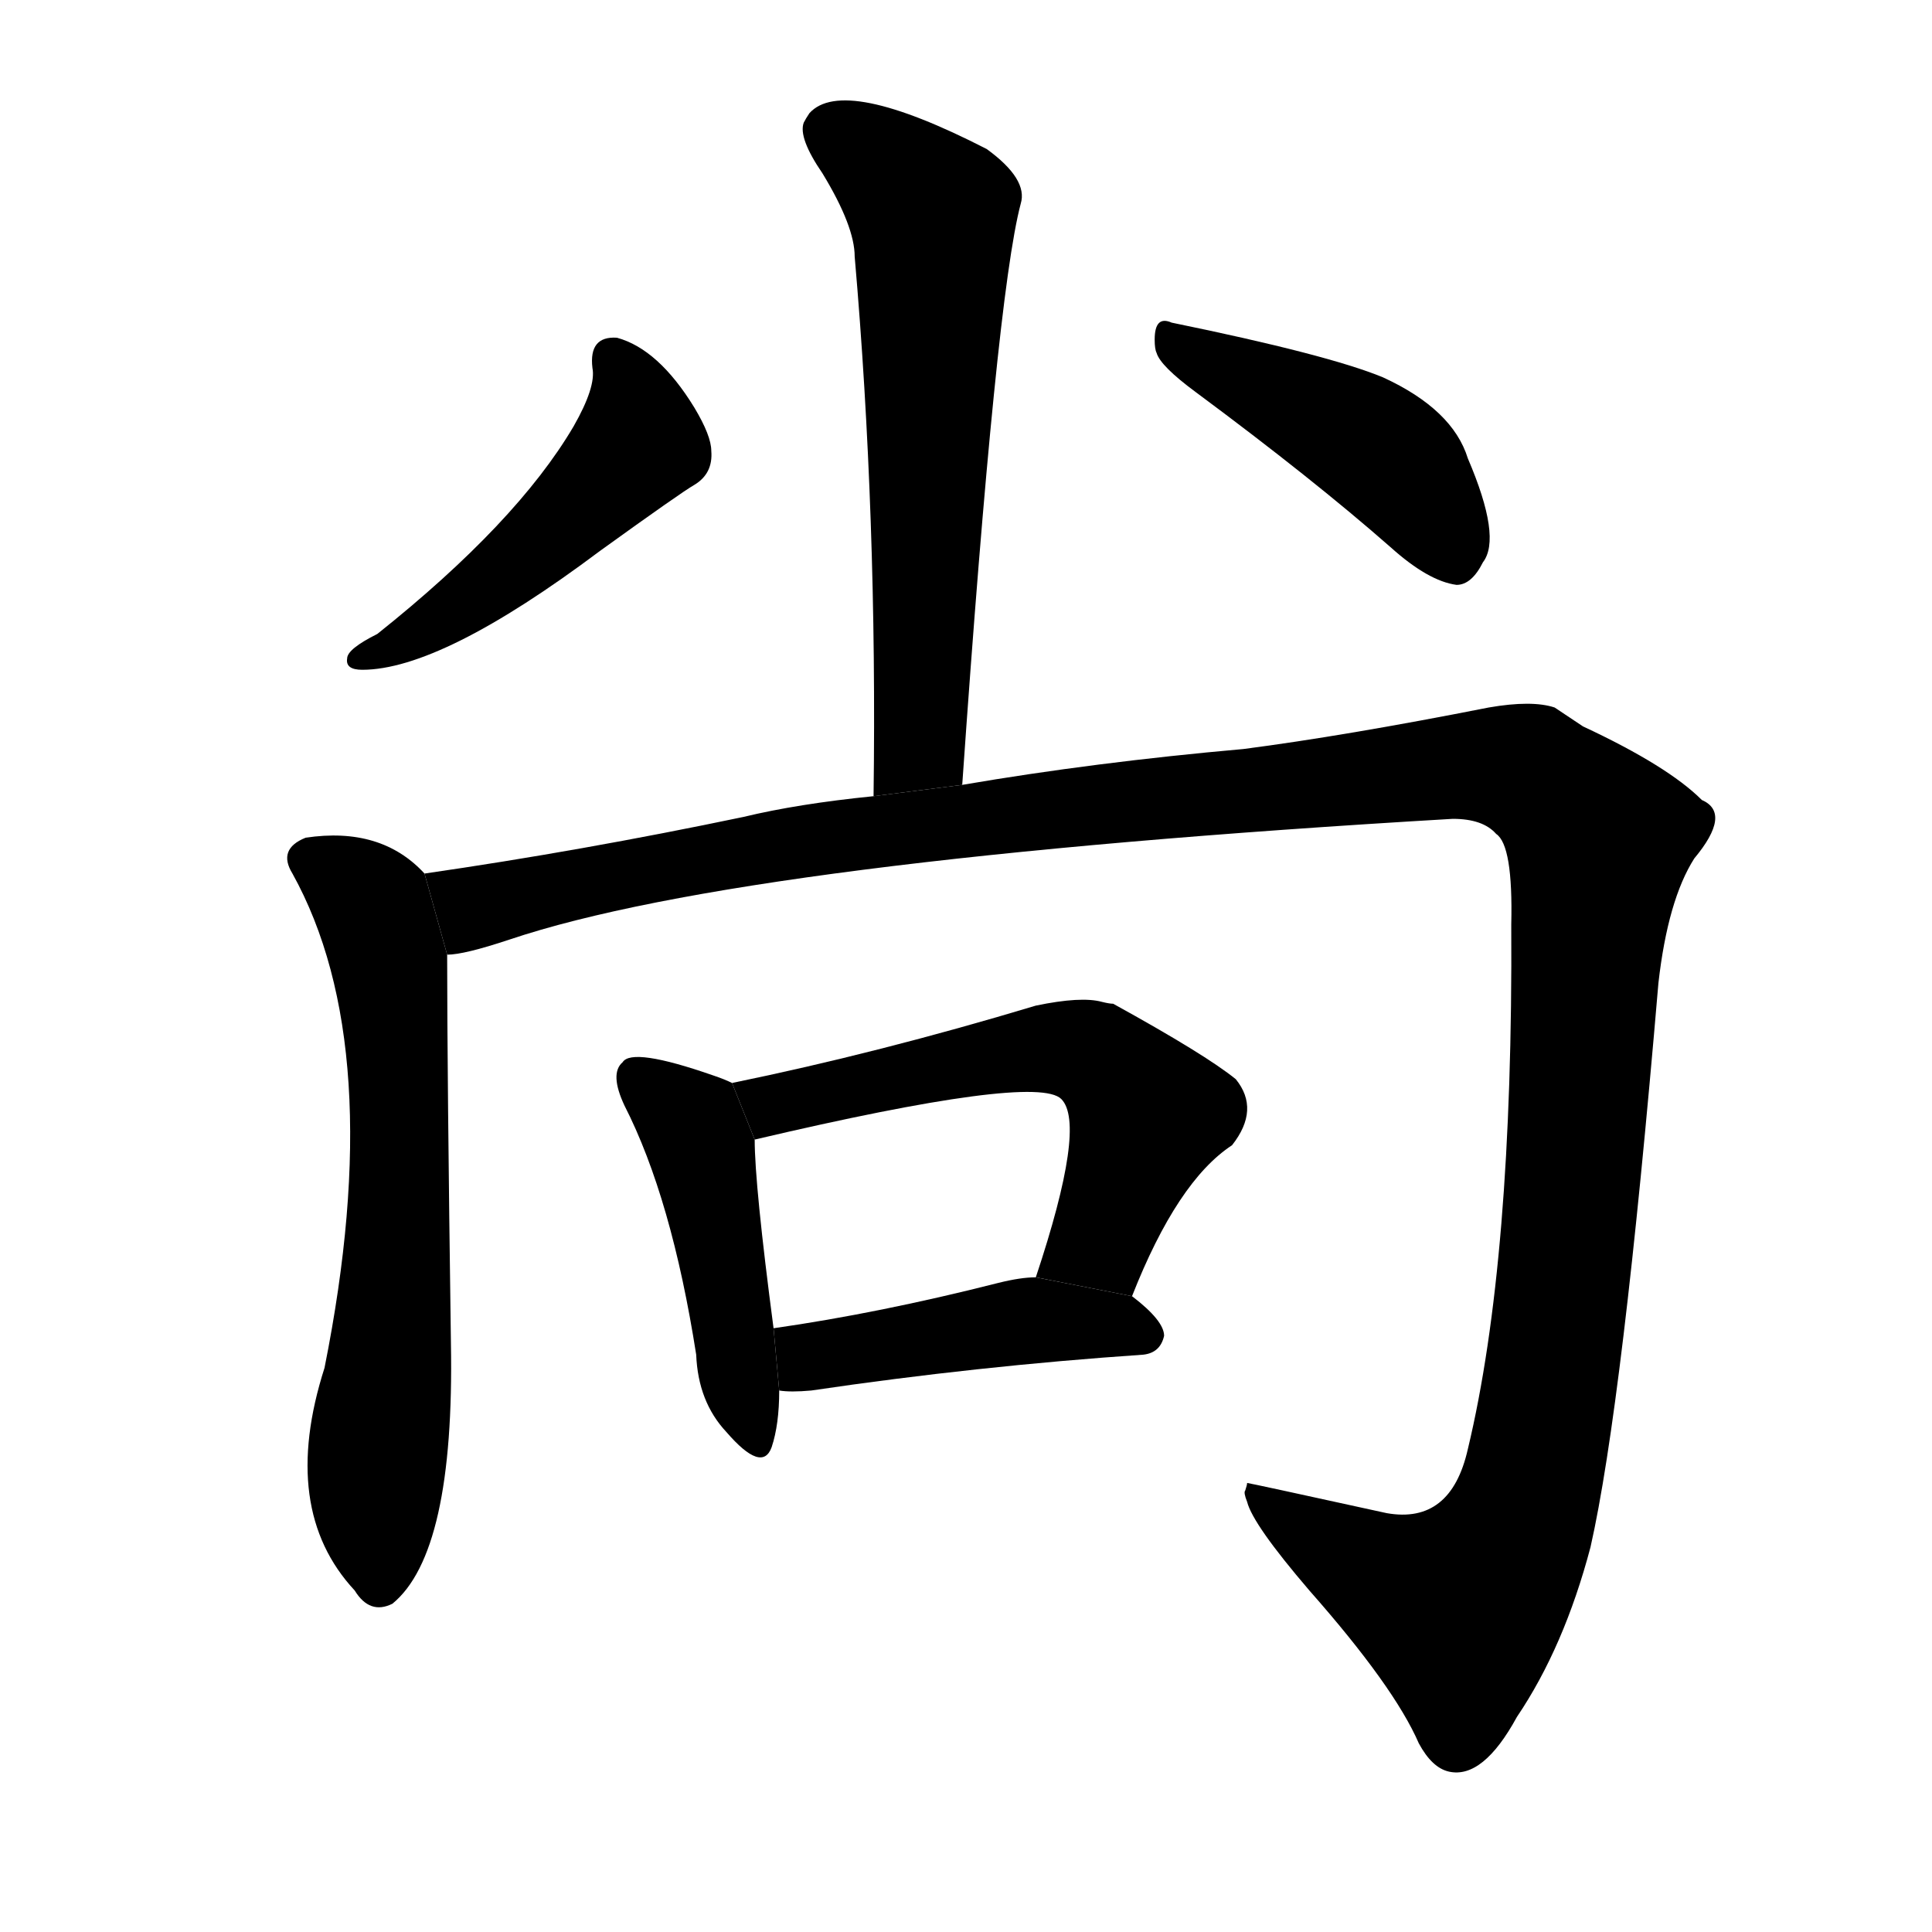 <svg version="1.1" viewBox="0 0 1024 1024" xmlns="http://www.w3.org/2000/svg">
  <g stroke="black" stroke-dasharray="1,1" stroke-width="1" transform="scale(4, 4)">
  </g>
  <g transform="scale(1, -1) translate(0, -900)">
    <style type="text/css">
      
        @keyframes keyframes0 {
          from {
            stroke: blue;
            stroke-dashoffset: 634;
            stroke-width: 128;
          }
          67% {
            animation-timing-function: step-end;
            stroke: blue;
            stroke-dashoffset: 0;
            stroke-width: 128;
          }
          to {
            stroke: black;
            stroke-width: 1024;
          }
        }
        #make-me-a-hanzi-animation-0 {
          animation: keyframes0 0.766s both;
          animation-delay: 0s;
          animation-timing-function: linear;
        }
      
        @keyframes keyframes1 {
          from {
            stroke: blue;
            stroke-dashoffset: 493;
            stroke-width: 128;
          }
          62% {
            animation-timing-function: step-end;
            stroke: blue;
            stroke-dashoffset: 0;
            stroke-width: 128;
          }
          to {
            stroke: black;
            stroke-width: 1024;
          }
        }
        #make-me-a-hanzi-animation-1 {
          animation: keyframes1 0.651s both;
          animation-delay: 0.766s;
          animation-timing-function: linear;
        }
      
        @keyframes keyframes2 {
          from {
            stroke: blue;
            stroke-dashoffset: 448;
            stroke-width: 128;
          }
          59% {
            animation-timing-function: step-end;
            stroke: blue;
            stroke-dashoffset: 0;
            stroke-width: 128;
          }
          to {
            stroke: black;
            stroke-width: 1024;
          }
        }
        #make-me-a-hanzi-animation-2 {
          animation: keyframes2 0.615s both;
          animation-delay: 1.417s;
          animation-timing-function: linear;
        }
      
        @keyframes keyframes3 {
          from {
            stroke: blue;
            stroke-dashoffset: 657;
            stroke-width: 128;
          }
          68% {
            animation-timing-function: step-end;
            stroke: blue;
            stroke-dashoffset: 0;
            stroke-width: 128;
          }
          to {
            stroke: black;
            stroke-width: 1024;
          }
        }
        #make-me-a-hanzi-animation-3 {
          animation: keyframes3 0.785s both;
          animation-delay: 2.032s;
          animation-timing-function: linear;
        }
      
        @keyframes keyframes4 {
          from {
            stroke: blue;
            stroke-dashoffset: 1443;
            stroke-width: 128;
          }
          82% {
            animation-timing-function: step-end;
            stroke: blue;
            stroke-dashoffset: 0;
            stroke-width: 128;
          }
          to {
            stroke: black;
            stroke-width: 1024;
          }
        }
        #make-me-a-hanzi-animation-4 {
          animation: keyframes4 1.424s both;
          animation-delay: 2.816s;
          animation-timing-function: linear;
        }
      
        @keyframes keyframes5 {
          from {
            stroke: blue;
            stroke-dashoffset: 461;
            stroke-width: 128;
          }
          60% {
            animation-timing-function: step-end;
            stroke: blue;
            stroke-dashoffset: 0;
            stroke-width: 128;
          }
          to {
            stroke: black;
            stroke-width: 1024;
          }
        }
        #make-me-a-hanzi-animation-5 {
          animation: keyframes5 0.625s both;
          animation-delay: 4.241s;
          animation-timing-function: linear;
        }
      
        @keyframes keyframes6 {
          from {
            stroke: blue;
            stroke-dashoffset: 586;
            stroke-width: 128;
          }
          66% {
            animation-timing-function: step-end;
            stroke: blue;
            stroke-dashoffset: 0;
            stroke-width: 128;
          }
          to {
            stroke: black;
            stroke-width: 1024;
          }
        }
        #make-me-a-hanzi-animation-6 {
          animation: keyframes6 0.727s both;
          animation-delay: 4.866s;
          animation-timing-function: linear;
        }
      
        @keyframes keyframes7 {
          from {
            stroke: blue;
            stroke-dashoffset: 452;
            stroke-width: 128;
          }
          60% {
            animation-timing-function: step-end;
            stroke: blue;
            stroke-dashoffset: 0;
            stroke-width: 128;
          }
          to {
            stroke: black;
            stroke-width: 1024;
          }
        }
        #make-me-a-hanzi-animation-7 {
          animation: keyframes7 0.618s both;
          animation-delay: 5.593s;
          animation-timing-function: linear;
        }
      
    </style>
    
      <path d="M 510 484 Q 528 743 541 792 Q 545 805 523 821 Q 447 860 429 840 Q 427 837 426 835 Q 423 827 436 808 Q 453 780 453 764 Q 465 626 463 478 L 510 484 Z" fill="black"></path>
    
      <path d="M 314 705 Q 316 695 304 674 Q 274 623 200 564 Q 184 556 184 551 Q 183 545 192 545 Q 234 545 318 608 Q 361 639 368 643 Q 378 649 377 661 Q 377 669 368 684 Q 349 715 327 721 Q 312 722 314 705 Z" fill="black"></path>
    
      <path d="M 612 720 Q 612 715 613 713 Q 615 706 634 692 Q 696 646 737 610 Q 757 592 772 590 Q 780 590 786 602 Q 796 615 778 657 Q 770 683 733 700 Q 704 712 621 729 Q 612 733 612 720 Z" fill="black"></path>
    
      <path d="M 225 437 Q 202 462 162 456 Q 147 450 155 437 Q 206 345 172 175 Q 148 100 188 57 Q 196 44 208 50 Q 241 77 239 188 Q 237 332 237 394 L 225 437 Z" fill="black"></path>
    
      <path d="M 237 394 Q 246 394 270 402 Q 395 444 770 466 Q 786 466 793 458 Q 802 452 801 410 Q 802 232 778 132 Q 769 92 735 98 Q 662 114 661 114 Q 661 113 660 110 Q 659 109 661 104 Q 664 92 694 57 Q 739 6 752 -24 Q 759 -37 768 -39 Q 786 -43 804 -10 Q 829 27 843 80 Q 860 155 879 379 Q 884 423 898 445 Q 918 469 902 476 Q 884 494 839 515 Q 830 521 824 525 Q 812 529 789 525 Q 713 510 659 503 Q 580 496 510 484 L 463 478 Q 423 474 394 467 Q 308 449 225 437 L 237 394 Z" fill="black"></path>
    
      <path d="M 388 326 Q 384 328 378 330 Q 335 345 330 337 Q 323 331 331 314 Q 356 265 369 182 Q 370 157 385 141 Q 404 119 409 133 Q 413 145 413 163 L 410 196 Q 400 272 400 296 L 388 326 Z" fill="black"></path>
    
      <path d="M 600 213 Q 624 274 653 293 Q 668 312 655 328 Q 639 341 590 368 Q 588 368 584 369 Q 573 372 549 367 Q 466 342 388 326 L 400 296 Q 549 331 562.5 317.5 Q 576 304 549 223 L 600 213 Z" fill="black"></path>
    
      <path d="M 413 163 Q 419 162 430 163 Q 518 176 606 182 Q 615 183 617 192 Q 617 200 600 213 L 549 223 Q 541 223 529 220 Q 466 204 410 196 L 413 163 Z" fill="black"></path>
    
    
      <clipPath id="make-me-a-hanzi-clip-0">
        <path d="M 510 484 Q 528 743 541 792 Q 545 805 523 821 Q 447 860 429 840 Q 427 837 426 835 Q 423 827 436 808 Q 453 780 453 764 Q 465 626 463 478 L 510 484 Z"></path>
      </clipPath>
      <path clip-path="url(#make-me-a-hanzi-clip-0)" d="M 439 831 L 477 806 L 494 784 L 489 523 L 487 506 L 470 486" fill="none" id="make-me-a-hanzi-animation-0" stroke-dasharray="506 1012" stroke-linecap="round"></path>
    
      <clipPath id="make-me-a-hanzi-clip-1">
        <path d="M 314 705 Q 316 695 304 674 Q 274 623 200 564 Q 184 556 184 551 Q 183 545 192 545 Q 234 545 318 608 Q 361 639 368 643 Q 378 649 377 661 Q 377 669 368 684 Q 349 715 327 721 Q 312 722 314 705 Z"></path>
      </clipPath>
      <path clip-path="url(#make-me-a-hanzi-clip-1)" d="M 325 710 L 333 698 L 338 664 L 251 583 L 190 551" fill="none" id="make-me-a-hanzi-animation-1" stroke-dasharray="365 730" stroke-linecap="round"></path>
    
      <clipPath id="make-me-a-hanzi-clip-2">
        <path d="M 612 720 Q 612 715 613 713 Q 615 706 634 692 Q 696 646 737 610 Q 757 592 772 590 Q 780 590 786 602 Q 796 615 778 657 Q 770 683 733 700 Q 704 712 621 729 Q 612 733 612 720 Z"></path>
      </clipPath>
      <path clip-path="url(#make-me-a-hanzi-clip-2)" d="M 623 718 L 725 666 L 754 637 L 771 605" fill="none" id="make-me-a-hanzi-animation-2" stroke-dasharray="320 640" stroke-linecap="round"></path>
    
      <clipPath id="make-me-a-hanzi-clip-3">
        <path d="M 225 437 Q 202 462 162 456 Q 147 450 155 437 Q 206 345 172 175 Q 148 100 188 57 Q 196 44 208 50 Q 241 77 239 188 Q 237 332 237 394 L 225 437 Z"></path>
      </clipPath>
      <path clip-path="url(#make-me-a-hanzi-clip-3)" d="M 164 445 L 195 423 L 209 367 L 211 257 L 199 118 L 201 62" fill="none" id="make-me-a-hanzi-animation-3" stroke-dasharray="529 1058" stroke-linecap="round"></path>
    
      <clipPath id="make-me-a-hanzi-clip-4">
        <path d="M 237 394 Q 246 394 270 402 Q 395 444 770 466 Q 786 466 793 458 Q 802 452 801 410 Q 802 232 778 132 Q 769 92 735 98 Q 662 114 661 114 Q 661 113 660 110 Q 659 109 661 104 Q 664 92 694 57 Q 739 6 752 -24 Q 759 -37 768 -39 Q 786 -43 804 -10 Q 829 27 843 80 Q 860 155 879 379 Q 884 423 898 445 Q 918 469 902 476 Q 884 494 839 515 Q 830 521 824 525 Q 812 529 789 525 Q 713 510 659 503 Q 580 496 510 484 L 463 478 Q 423 474 394 467 Q 308 449 225 437 L 237 394 Z"></path>
      </clipPath>
      <path clip-path="url(#make-me-a-hanzi-clip-4)" d="M 234 432 L 257 420 L 358 443 L 577 474 L 786 495 L 815 488 L 844 460 L 847 447 L 830 229 L 808 100 L 795 72 L 773 47 L 705 79 L 662 112" fill="none" id="make-me-a-hanzi-animation-4" stroke-dasharray="1315 2630" stroke-linecap="round"></path>
    
      <clipPath id="make-me-a-hanzi-clip-5">
        <path d="M 388 326 Q 384 328 378 330 Q 335 345 330 337 Q 323 331 331 314 Q 356 265 369 182 Q 370 157 385 141 Q 404 119 409 133 Q 413 145 413 163 L 410 196 Q 400 272 400 296 L 388 326 Z"></path>
      </clipPath>
      <path clip-path="url(#make-me-a-hanzi-clip-5)" d="M 337 329 L 363 307 L 372 291 L 398 141" fill="none" id="make-me-a-hanzi-animation-5" stroke-dasharray="333 666" stroke-linecap="round"></path>
    
      <clipPath id="make-me-a-hanzi-clip-6">
        <path d="M 600 213 Q 624 274 653 293 Q 668 312 655 328 Q 639 341 590 368 Q 588 368 584 369 Q 573 372 549 367 Q 466 342 388 326 L 400 296 Q 549 331 562.5 317.5 Q 576 304 549 223 L 600 213 Z"></path>
      </clipPath>
      <path clip-path="url(#make-me-a-hanzi-clip-6)" d="M 396 323 L 413 314 L 532 342 L 571 344 L 585 338 L 608 309 L 584 244 L 558 234" fill="none" id="make-me-a-hanzi-animation-6" stroke-dasharray="458 916" stroke-linecap="round"></path>
    
      <clipPath id="make-me-a-hanzi-clip-7">
        <path d="M 413 163 Q 419 162 430 163 Q 518 176 606 182 Q 615 183 617 192 Q 617 200 600 213 L 549 223 Q 541 223 529 220 Q 466 204 410 196 L 413 163 Z"></path>
      </clipPath>
      <path clip-path="url(#make-me-a-hanzi-clip-7)" d="M 417 169 L 429 181 L 546 200 L 606 193" fill="none" id="make-me-a-hanzi-animation-7" stroke-dasharray="324 648" stroke-linecap="round"></path>
    
  </g>
</svg>
